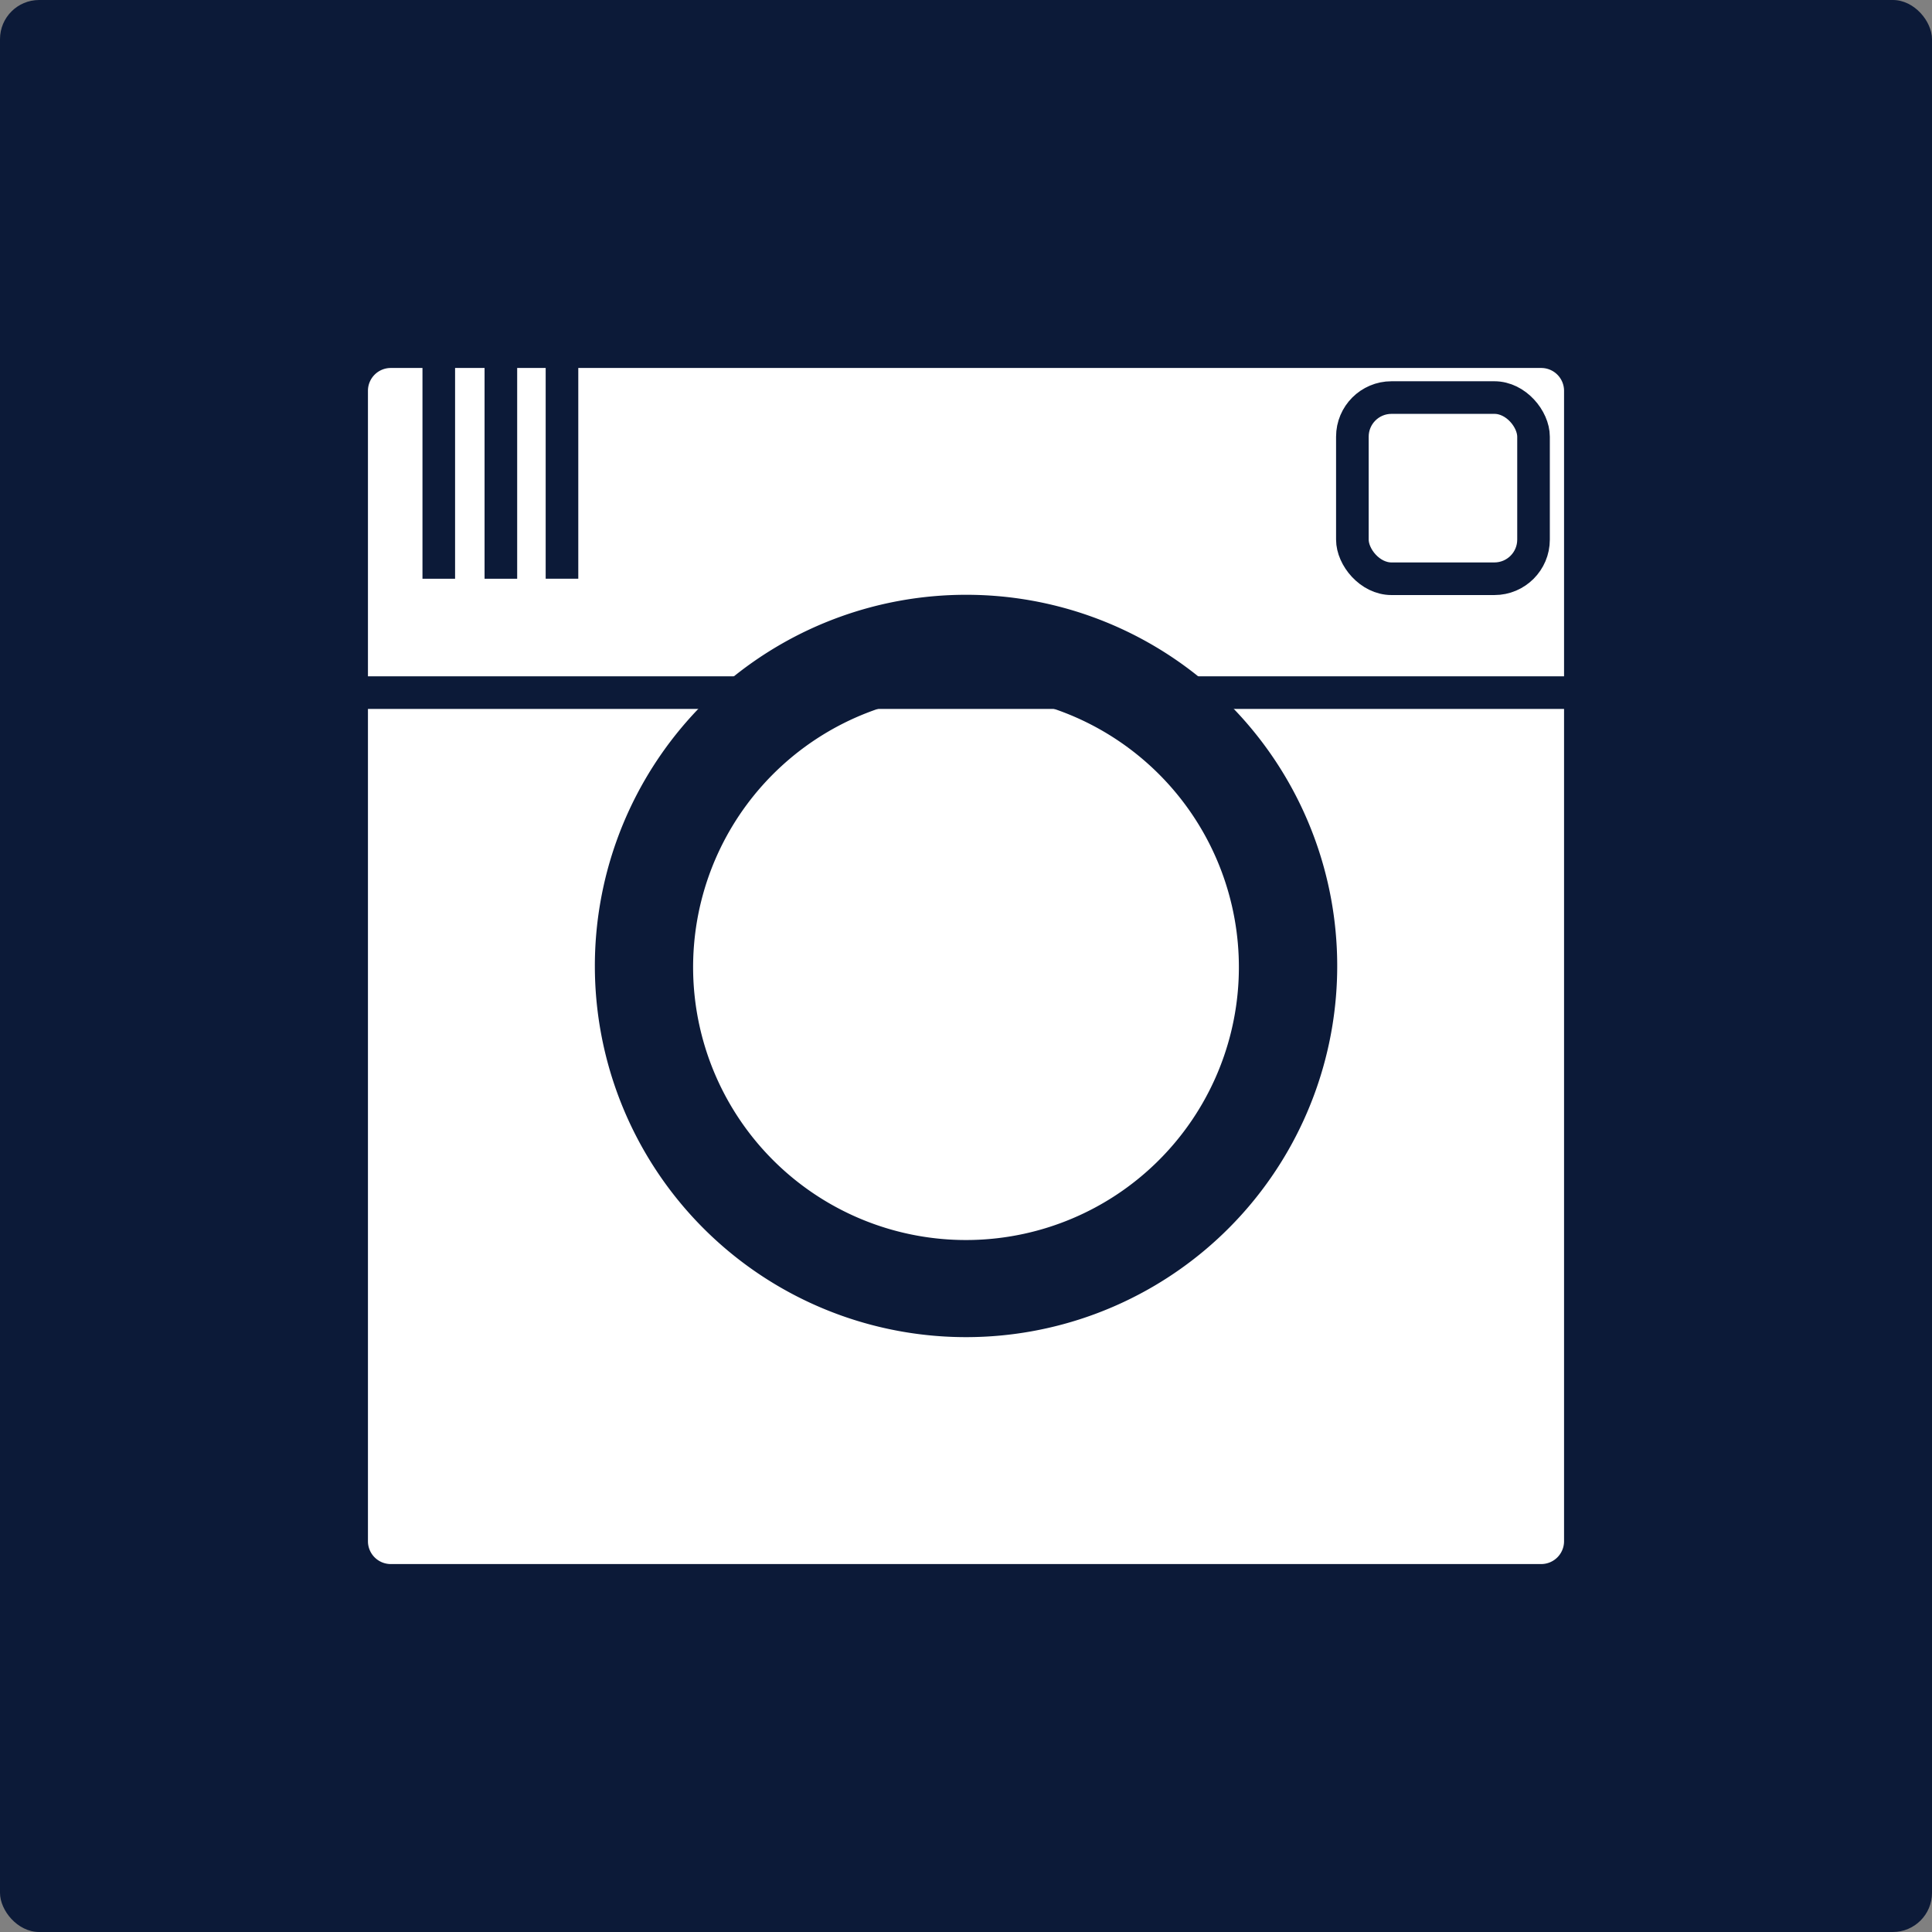 <svg xmlns="http://www.w3.org/2000/svg" viewBox="0 0 592.44 592.44"><rect x="0" y="0" width="592.44" height="592.44" fill="#808080" stroke="none"/><defs><style>.cls-1{fill:#0c1a38;}.cls-2{fill:#fff;}.cls-3{fill:none;stroke:#0c1a38;stroke-miterlimit:10;stroke-width:10px;}</style></defs><title>Asset 5</title><g id="Layer_2" data-name="Layer 2"><g id="Layer_1-2" data-name="Layer 1"><rect class="cls-1" width="592.44" height="592.44" rx="12" ry="12"/><path class="cls-2" d="M484.61,212.39V472.61a12,12,0,0,1-12,12H119.83a12,12,0,0,1-12-12V212.39h119a108.84,108.84,0,1,0,138.82,0Z"/><path class="cls-2" d="M153.59,107.84h319a12,12,0,0,1,12,12v92.55h-119a108.82,108.82,0,0,0-138.82,0h-119V119.84a12,12,0,0,1,12-12h33.76Zm316.66,57.63V133.91a12,12,0,0,0-12-12H426.7a12,12,0,0,0-12,12v31.56a12,12,0,0,0,12,12h31.55A12,12,0,0,0,470.25,165.47Z"/><rect class="cls-2" x="414.7" y="121.91" width="55.55" height="55.56" rx="12" ry="12"/><path class="cls-1" d="M365.63,212.39a108.84,108.84,0,1,1-138.82,0h41.52a88.34,88.34,0,1,0,55.78,0Z"/><path class="cls-1" d="M365.63,212.39H324.11a88.68,88.68,0,0,0-55.78,0H226.81a108.82,108.82,0,0,1,138.82,0Z"/><path class="cls-2" d="M324.11,212.39a88.33,88.33,0,1,1-55.78,0Z"/><path class="cls-2" d="M324.11,212.39H268.33a88.68,88.68,0,0,1,55.78,0Z"/><path class="cls-3" d="M484.61,212.39V472.61a12,12,0,0,1-12,12H119.83a12,12,0,0,1-12-12V119.84a12,12,0,0,1,12-12H472.61a12,12,0,0,1,12,12Z"/><polyline class="cls-3" points="107.83 212.39 226.81 212.39 268.33 212.39 324.11 212.39 365.63 212.39 484.61 212.39"/><path class="cls-3" d="M365.63,212.39a108.82,108.82,0,1,1-69.41-25A108.6,108.6,0,0,1,365.63,212.39Z"/><path class="cls-3" d="M324.11,212.39a88.68,88.68,0,1,1-27.89-4.5A88.37,88.37,0,0,1,324.11,212.39Z"/><rect class="cls-3" x="414.7" y="121.91" width="55.55" height="55.56" rx="12" ry="12"/><line class="cls-3" x1="134.55" y1="107.84" x2="134.55" y2="177.47"/><line class="cls-3" x1="153.59" y1="107.84" x2="153.59" y2="177.47"/><polyline class="cls-3" points="172.33 107.83 172.33 107.84 172.33 177.46"/></g></g></svg>